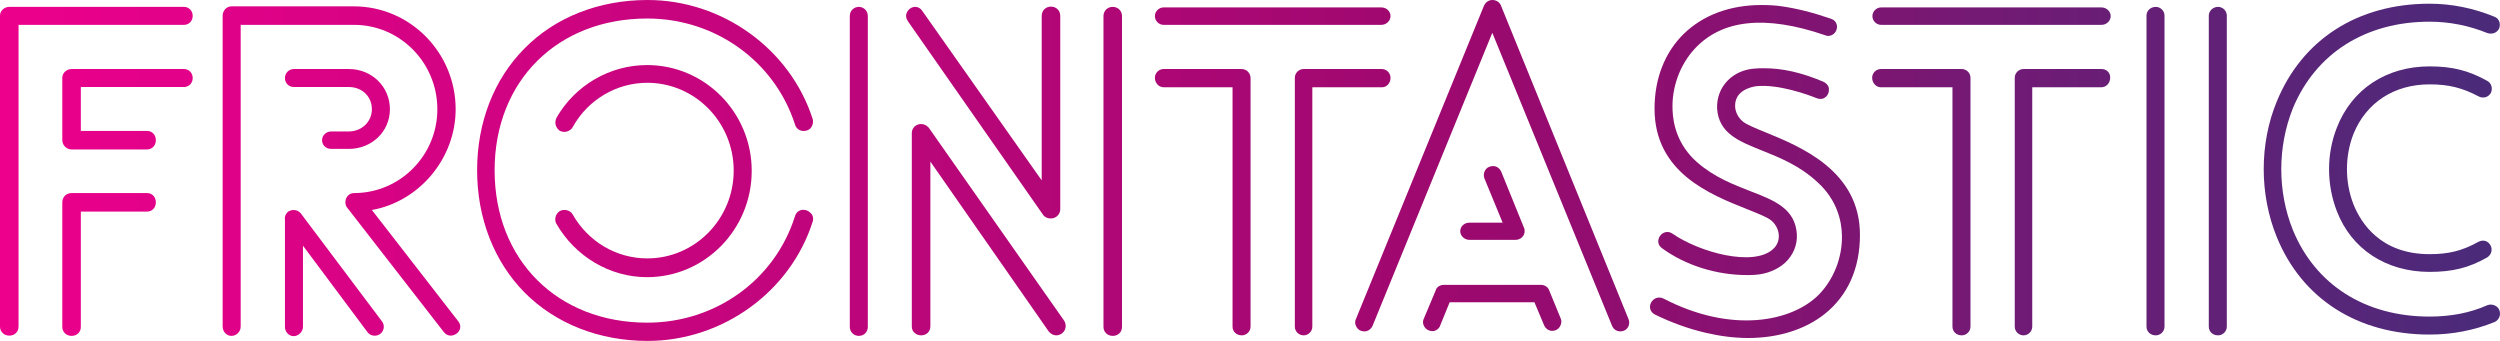 <svg width="220" height="30" viewBox="0 0 220 30" fill="none" xmlns="http://www.w3.org/2000/svg">
<path d="M195.189 0.605C194.746 0.605 194.373 0.954 194.373 1.373V28.743C194.373 29.186 194.723 29.511 195.189 29.511C195.609 29.511 195.959 29.162 195.959 28.743V1.373C195.959 0.954 195.609 0.605 195.189 0.605Z" fill="url(#paint0_linear_2_80)"/>
<path d="M189.708 0.605C189.241 0.605 188.891 0.954 188.891 1.373V28.743C188.891 29.186 189.241 29.511 189.708 29.511C190.127 29.511 190.477 29.162 190.477 28.743V1.373C190.477 0.954 190.127 0.605 189.708 0.605Z" fill="url(#paint1_linear_2_80)"/>
<path d="M70.957 18.503C70.49 18.363 70.07 18.596 69.954 19.038C68.181 24.647 62.956 28.394 56.961 28.394C49.054 28.394 43.526 22.878 43.526 14.988C43.526 7.122 49.054 1.629 56.961 1.629C62.933 1.629 68.157 5.376 69.954 10.939C70.07 11.381 70.49 11.614 70.957 11.497C71.143 11.451 71.33 11.334 71.423 11.148C71.54 10.939 71.586 10.683 71.516 10.473C69.534 4.306 63.562 0 56.984 0C52.716 0 48.867 1.513 46.161 4.259C43.456 6.982 41.986 10.776 41.986 14.988C41.986 19.201 43.479 23.018 46.161 25.741C48.891 28.487 52.739 30 56.984 30C63.586 30 69.557 25.671 71.516 19.503C71.586 19.317 71.563 19.108 71.47 18.898C71.353 18.735 71.166 18.573 70.957 18.503Z" fill="url(#paint2_linear_2_80)"/>
<path d="M56.961 22.739C54.232 22.739 51.736 21.249 50.383 18.852C50.173 18.503 49.66 18.363 49.264 18.573L49.24 18.596C48.891 18.805 48.751 19.341 48.961 19.69C50.617 22.576 53.672 24.391 56.938 24.391C62.023 24.391 66.151 20.202 66.151 15.035C66.151 9.891 62.023 5.725 56.938 5.725C53.649 5.725 50.593 7.517 48.961 10.38V10.403C48.774 10.776 48.891 11.218 49.217 11.474L49.287 11.521C49.474 11.614 49.707 11.637 49.917 11.567C50.127 11.497 50.313 11.358 50.407 11.171C51.736 8.774 54.255 7.285 56.961 7.285C61.16 7.285 64.565 10.752 64.565 15.012C64.565 19.271 61.16 22.739 56.961 22.739Z" fill="url(#paint3_linear_2_80)"/>
<path d="M155.349 11.637C154.486 11.288 153.763 10.985 153.413 10.729C152.97 10.38 152.713 9.868 152.69 9.379C152.643 7.96 154.089 7.657 154.532 7.587C156.492 7.378 159.104 8.332 159.851 8.635C160.131 8.751 160.411 8.728 160.62 8.565C160.854 8.402 160.97 8.099 160.947 7.82C160.924 7.541 160.737 7.331 160.457 7.192C158.451 6.354 156.842 6.005 155.209 6.005C154.999 6.005 154.766 6.005 154.509 6.028C152.48 6.121 151.034 7.634 151.104 9.542C151.244 11.73 153.016 12.428 155.046 13.243C156.608 13.871 158.381 14.569 159.967 16.059C161.67 17.618 162.067 19.457 162.09 20.714C162.137 22.645 161.367 24.601 160.037 25.95C157.681 28.301 152.41 29.395 146.392 26.276C145.925 26.044 145.482 26.276 145.296 26.625C145.086 27.021 145.226 27.463 145.622 27.673C147.092 28.394 148.584 28.929 150.077 29.279C151.36 29.581 152.62 29.744 153.833 29.744C156.445 29.744 158.801 29.023 160.55 27.649C162.603 26.02 163.676 23.623 163.676 20.667C163.676 15.035 158.475 12.917 155.349 11.637Z" fill="url(#paint4_linear_2_80)"/>
<path d="M153.693 18.387C154.672 18.782 155.535 19.108 155.909 19.434C156.305 19.783 156.538 20.295 156.538 20.784C156.538 21.086 156.445 21.552 156.025 21.924C154.299 23.507 149.541 22.203 147.162 20.551C146.788 20.295 146.322 20.411 146.065 20.784C145.855 21.11 145.855 21.575 146.275 21.854C148.305 23.344 151.057 24.205 153.716 24.205C153.973 24.205 154.229 24.205 154.486 24.182C155.466 24.112 156.399 23.739 157.075 23.134C157.798 22.459 158.171 21.575 158.125 20.621C157.985 18.363 156.165 17.642 154.043 16.827C152.55 16.245 150.847 15.594 149.331 14.267C147.651 12.777 147.232 10.962 147.185 9.705C147.092 7.727 147.815 5.725 149.121 4.306C151.523 1.699 155.372 1.303 160.597 3.096C160.854 3.212 161.134 3.165 161.344 3.002C161.577 2.816 161.693 2.514 161.647 2.234C161.6 1.955 161.414 1.746 161.134 1.653C159.524 1.094 158.101 0.745 156.818 0.559C156.212 0.466 155.605 0.442 154.999 0.442C149.378 0.442 145.599 4.12 145.599 9.566C145.599 15.175 150.474 17.106 153.693 18.387Z" fill="url(#paint5_linear_2_80)"/>
<path d="M219.938 27.277C219.798 26.905 219.285 26.695 218.888 26.858C217.372 27.533 215.669 27.859 213.803 27.859C208.135 27.859 203.75 25.066 201.767 20.225C200.414 16.85 200.414 12.94 201.767 9.542C203.773 4.701 208.158 1.909 213.803 1.909C215.576 1.909 217.279 2.258 218.888 2.909C219.098 2.979 219.331 2.979 219.541 2.886C219.728 2.793 219.868 2.653 219.938 2.467C220.078 2.025 219.891 1.606 219.494 1.466C217.675 0.722 215.762 0.326 213.803 0.326C207.482 0.326 202.583 3.468 200.344 8.96C198.828 12.661 198.828 17.083 200.344 20.83C202.56 26.299 207.482 29.442 213.803 29.442C215.809 29.442 217.722 29.069 219.494 28.348H219.518C219.938 28.138 220.101 27.696 219.938 27.277Z" fill="url(#paint6_linear_2_80)"/>
<path d="M213.803 7.424C215.482 7.424 216.695 7.727 218.142 8.495C218.515 8.681 218.958 8.565 219.168 8.216L219.191 8.192C219.378 7.797 219.261 7.331 218.888 7.122C217.255 6.214 215.832 5.842 213.803 5.842C209.978 5.842 206.945 7.867 205.639 11.241C204.729 13.545 204.729 16.222 205.639 18.573C206.922 21.924 209.978 23.926 213.803 23.926C215.809 23.926 217.255 23.576 218.888 22.645C219.051 22.529 219.191 22.366 219.238 22.157C219.285 21.971 219.261 21.761 219.168 21.598C218.958 21.203 218.538 21.063 218.118 21.272C216.695 22.064 215.506 22.366 213.803 22.366C209.488 22.366 207.762 19.62 207.109 17.991C206.339 16.036 206.339 13.732 207.109 11.777C208.228 9.03 210.677 7.424 213.803 7.424Z" fill="url(#paint7_linear_2_80)"/>
<path d="M136.338 25.578C136.245 25.275 135.942 25.066 135.592 25.066H127.078C126.705 25.066 126.402 25.275 126.332 25.578L125.305 28.022C125.212 28.208 125.189 28.417 125.282 28.627C125.375 28.86 125.562 29.023 125.772 29.092C125.982 29.162 126.215 29.162 126.402 29.046C126.565 28.953 126.705 28.79 126.752 28.604L127.568 26.602H135.032L135.872 28.604C136.012 28.929 136.292 29.116 136.595 29.116C136.688 29.116 136.782 29.092 136.875 29.069C137.061 28.999 137.225 28.86 137.318 28.65C137.411 28.441 137.435 28.231 137.341 28.022L136.338 25.578Z" fill="url(#paint8_linear_2_80)"/>
<path d="M132.093 0.512C131.977 0.186 131.673 0 131.323 0C130.997 0 130.717 0.209 130.577 0.535L119.334 28.045C119.241 28.231 119.217 28.441 119.311 28.65C119.404 28.883 119.567 29.046 119.777 29.116C120.01 29.185 120.244 29.185 120.43 29.069C120.594 28.976 120.734 28.813 120.804 28.627L131.323 2.886L141.843 28.627C141.913 28.813 142.03 28.976 142.216 29.069C142.333 29.139 142.45 29.162 142.59 29.162C142.683 29.162 142.776 29.139 142.87 29.116C143.056 29.046 143.196 28.929 143.289 28.743C143.383 28.534 143.406 28.301 143.313 28.091L132.093 0.512Z" fill="url(#paint9_linear_2_80)"/>
<path d="M128.501 20.341C128.501 20.76 128.874 21.109 129.318 21.109H133.353C133.819 21.109 134.169 20.76 134.169 20.341C134.169 20.248 134.169 20.155 134.099 20.015L132.117 15.128C131.93 14.686 131.487 14.5 131.044 14.686C130.67 14.825 130.484 15.291 130.624 15.687L132.233 19.597H129.341C128.874 19.573 128.501 19.922 128.501 20.341Z" fill="url(#paint10_linear_2_80)"/>
<path d="M81.733 11.241L81.71 11.218C81.546 11.032 81.313 10.915 81.057 10.915C80.59 10.915 80.24 11.265 80.24 11.707V28.743C80.24 28.976 80.334 29.185 80.52 29.325C80.66 29.442 80.87 29.511 81.057 29.511C81.523 29.511 81.873 29.185 81.873 28.72V14.22L92.3 29.185L92.323 29.209C92.51 29.418 92.743 29.511 92.953 29.511C93.139 29.511 93.303 29.442 93.443 29.348C93.793 29.092 93.886 28.627 93.653 28.231L81.733 11.241Z" fill="url(#paint11_linear_2_80)"/>
<path d="M97.921 0.605C97.455 0.605 97.105 0.954 97.105 1.42V28.767C97.105 29.209 97.455 29.558 97.921 29.558C98.388 29.558 98.737 29.232 98.737 28.767V1.42C98.737 0.954 98.388 0.605 97.921 0.605Z" fill="url(#paint12_linear_2_80)"/>
<path d="M75.575 0.605C75.202 0.605 74.782 0.884 74.782 1.42V28.767C74.782 29.209 75.132 29.558 75.575 29.558C76.018 29.558 76.368 29.232 76.368 28.767V1.42C76.368 0.884 75.948 0.605 75.575 0.605Z" fill="url(#paint13_linear_2_80)"/>
<path d="M92.44 19.224C92.51 19.224 92.579 19.224 92.673 19.201C93.046 19.108 93.303 18.782 93.303 18.41V1.397C93.303 0.931 92.953 0.582 92.486 0.582C92.02 0.582 91.67 0.931 91.67 1.397V15.873L81.173 0.978C81.033 0.745 80.8 0.605 80.543 0.605C80.24 0.605 79.96 0.791 79.82 1.071C79.68 1.327 79.727 1.629 79.89 1.862L91.787 18.898C91.926 19.108 92.183 19.224 92.44 19.224Z" fill="url(#paint14_linear_2_80)"/>
<path d="M12.946 16.99H6.298C5.831 16.99 5.482 17.339 5.482 17.805V28.766C5.482 29.209 5.831 29.558 6.298 29.558C6.764 29.558 7.114 29.232 7.114 28.766V18.619H12.946C13.389 18.619 13.716 18.27 13.716 17.805C13.716 17.339 13.389 16.99 12.946 16.99Z" fill="url(#paint15_linear_2_80)"/>
<path d="M16.188 0.605H0.816C0.373 0.605 0 0.954 0 1.373V28.743C0 29.186 0.35 29.535 0.816 29.535C1.283 29.535 1.633 29.209 1.633 28.743V2.188H16.188C16.631 2.188 16.958 1.839 16.958 1.397C16.958 0.954 16.631 0.605 16.188 0.605Z" fill="url(#paint16_linear_2_80)"/>
<path d="M16.188 6.074H6.298C5.855 6.074 5.482 6.424 5.482 6.842V12.335C5.482 12.777 5.855 13.15 6.298 13.15H12.946C13.389 13.15 13.716 12.801 13.716 12.335C13.716 11.87 13.389 11.521 12.946 11.521H7.114V7.657H16.188C16.631 7.657 16.958 7.308 16.958 6.866C16.958 6.424 16.631 6.074 16.188 6.074Z" fill="url(#paint17_linear_2_80)"/>
<path d="M26.474 18.782C26.311 18.573 26.078 18.48 25.821 18.48C25.681 18.48 25.541 18.526 25.402 18.596L25.332 18.642C25.122 18.852 25.028 19.085 25.075 19.317V28.767C25.075 29.209 25.425 29.581 25.845 29.581C26.265 29.581 26.661 29.185 26.661 28.767V21.621L32.306 29.185C32.423 29.372 32.633 29.511 32.866 29.535C33.076 29.558 33.309 29.511 33.472 29.372C33.822 29.092 33.869 28.604 33.612 28.278L26.474 18.782Z" fill="url(#paint18_linear_2_80)"/>
<path d="M32.726 18.48C36.901 17.735 40.097 13.941 40.097 9.612C40.097 4.632 36.085 0.559 31.14 0.559H20.363C19.944 0.559 19.594 0.931 19.594 1.373V28.743C19.594 29.186 19.944 29.558 20.363 29.558C20.806 29.558 21.18 29.186 21.18 28.743V2.188H31.163C35.198 2.188 38.487 5.516 38.487 9.612C38.487 13.685 35.198 16.99 31.163 16.99C30.72 16.99 30.393 17.339 30.393 17.805C30.393 18.014 30.463 18.2 30.603 18.34L39.047 29.209C39.21 29.418 39.42 29.535 39.654 29.535C39.84 29.535 40.027 29.465 40.19 29.348C40.353 29.232 40.447 29.069 40.493 28.883C40.54 28.674 40.47 28.441 40.33 28.278L32.726 18.48Z" fill="url(#paint19_linear_2_80)"/>
<path d="M30.697 11.567H29.157C28.691 11.567 28.341 11.916 28.341 12.335C28.341 12.777 28.691 13.103 29.157 13.103H30.697C32.726 13.103 34.312 11.567 34.312 9.612C34.312 7.634 32.726 6.074 30.697 6.074H25.868C25.425 6.074 25.075 6.424 25.075 6.866C25.075 7.308 25.402 7.657 25.868 7.657H30.697C31.863 7.657 32.726 8.495 32.726 9.612C32.726 10.706 31.84 11.567 30.697 11.567Z" fill="url(#paint20_linear_2_80)"/>
<path d="M184.949 6.074H178.068C177.648 6.074 177.298 6.424 177.298 6.842V28.743C177.298 29.162 177.648 29.511 178.068 29.511C178.488 29.511 178.838 29.162 178.838 28.743V7.68H184.926C185.346 7.68 185.696 7.308 185.696 6.842C185.719 6.424 185.392 6.074 184.949 6.074Z" fill="url(#paint21_linear_2_80)"/>
<path d="M172.633 6.074H165.519C165.099 6.074 164.749 6.424 164.749 6.842C164.749 7.308 165.099 7.68 165.519 7.68H171.817V28.743C171.817 29.185 172.167 29.511 172.633 29.511C173.053 29.511 173.403 29.162 173.403 28.743V6.842C173.403 6.424 173.053 6.074 172.633 6.074Z" fill="url(#paint22_linear_2_80)"/>
<path d="M184.926 0.652H165.542C165.122 0.652 164.772 1.001 164.772 1.42C164.772 1.839 165.122 2.188 165.542 2.188H184.926C185.369 2.188 185.742 1.839 185.742 1.42C185.742 1.001 185.369 0.652 184.926 0.652Z" fill="url(#paint23_linear_2_80)"/>
<path d="M122.366 6.842C122.366 6.424 122.016 6.074 121.597 6.074H114.716C114.296 6.074 113.946 6.424 113.946 6.842V28.743C113.946 29.162 114.296 29.511 114.716 29.511C115.135 29.511 115.485 29.162 115.485 28.743V7.68H121.573C122.016 7.704 122.366 7.331 122.366 6.842Z" fill="url(#paint24_linear_2_80)"/>
<path d="M109.257 6.074H102.4C101.98 6.074 101.63 6.424 101.63 6.842C101.63 7.308 101.98 7.68 102.4 7.68H108.464V28.743C108.464 29.185 108.814 29.511 109.281 29.511C109.701 29.511 110.05 29.162 110.05 28.743V6.842C110.027 6.424 109.701 6.074 109.257 6.074Z" fill="url(#paint25_linear_2_80)"/>
<path d="M102.4 2.188H121.55C121.993 2.188 122.366 1.839 122.366 1.42C122.366 1.001 122.017 0.652 121.55 0.652H102.4C101.98 0.652 101.63 1.001 101.63 1.42C101.63 1.839 101.98 2.188 102.4 2.188Z" fill="url(#paint26_linear_2_80)"/>
<defs>
<linearGradient id="paint0_linear_2_80" x1="-0.001" y1="15.013" x2="220.002" y2="15.013" gradientUnits="userSpaceOnUse">
<stop stop-color="#EC008C"/>
<stop offset="0.593" stop-color="#9B096E"/>
<stop offset="0.989" stop-color="#4C2A7A"/>
<stop offset="1" stop-color="#4C2A7A"/>
</linearGradient>
<linearGradient id="paint1_linear_2_80" x1="-0.001" y1="15.013" x2="220.002" y2="15.013" gradientUnits="userSpaceOnUse">
<stop stop-color="#EC008C"/>
<stop offset="0.593" stop-color="#9B096E"/>
<stop offset="0.989" stop-color="#4C2A7A"/>
<stop offset="1" stop-color="#4C2A7A"/>
</linearGradient>
<linearGradient id="paint2_linear_2_80" x1="-4.34938e-05" y1="15.013" x2="220.002" y2="15.013" gradientUnits="userSpaceOnUse">
<stop stop-color="#EC008C"/>
<stop offset="0.593" stop-color="#9B096E"/>
<stop offset="0.989" stop-color="#4C2A7A"/>
<stop offset="1" stop-color="#4C2A7A"/>
</linearGradient>
<linearGradient id="paint3_linear_2_80" x1="-5.84282e-05" y1="15.013" x2="220.002" y2="15.013" gradientUnits="userSpaceOnUse">
<stop stop-color="#EC008C"/>
<stop offset="0.593" stop-color="#9B096E"/>
<stop offset="0.989" stop-color="#4C2A7A"/>
<stop offset="1" stop-color="#4C2A7A"/>
</linearGradient>
<linearGradient id="paint4_linear_2_80" x1="1.64357e-05" y1="15.013" x2="220.002" y2="15.013" gradientUnits="userSpaceOnUse">
<stop stop-color="#EC008C"/>
<stop offset="0.593" stop-color="#9B096E"/>
<stop offset="0.989" stop-color="#4C2A7A"/>
<stop offset="1" stop-color="#4C2A7A"/>
</linearGradient>
<linearGradient id="paint5_linear_2_80" x1="-7.22061e-05" y1="15.013" x2="220.002" y2="15.013" gradientUnits="userSpaceOnUse">
<stop stop-color="#EC008C"/>
<stop offset="0.593" stop-color="#9B096E"/>
<stop offset="0.989" stop-color="#4C2A7A"/>
<stop offset="1" stop-color="#4C2A7A"/>
</linearGradient>
<linearGradient id="paint6_linear_2_80" x1="0" y1="15.013" x2="220.002" y2="15.013" gradientUnits="userSpaceOnUse">
<stop stop-color="#EC008C"/>
<stop offset="0.593" stop-color="#9B096E"/>
<stop offset="0.989" stop-color="#4C2A7A"/>
<stop offset="1" stop-color="#4C2A7A"/>
</linearGradient>
<linearGradient id="paint7_linear_2_80" x1="-0.001" y1="15.013" x2="220.002" y2="15.013" gradientUnits="userSpaceOnUse">
<stop stop-color="#EC008C"/>
<stop offset="0.593" stop-color="#9B096E"/>
<stop offset="0.989" stop-color="#4C2A7A"/>
<stop offset="1" stop-color="#4C2A7A"/>
</linearGradient>
<linearGradient id="paint8_linear_2_80" x1="6.22294e-05" y1="15.013" x2="220.002" y2="15.013" gradientUnits="userSpaceOnUse">
<stop stop-color="#EC008C"/>
<stop offset="0.593" stop-color="#9B096E"/>
<stop offset="0.989" stop-color="#4C2A7A"/>
<stop offset="1" stop-color="#4C2A7A"/>
</linearGradient>
<linearGradient id="paint9_linear_2_80" x1="-0" y1="15.013" x2="220.002" y2="15.013" gradientUnits="userSpaceOnUse">
<stop stop-color="#EC008C"/>
<stop offset="0.593" stop-color="#9B096E"/>
<stop offset="0.989" stop-color="#4C2A7A"/>
<stop offset="1" stop-color="#4C2A7A"/>
</linearGradient>
<linearGradient id="paint10_linear_2_80" x1="-0.001" y1="15.013" x2="220.003" y2="15.013" gradientUnits="userSpaceOnUse">
<stop stop-color="#EC008C"/>
<stop offset="0.593" stop-color="#9B096E"/>
<stop offset="0.989" stop-color="#4C2A7A"/>
<stop offset="1" stop-color="#4C2A7A"/>
</linearGradient>
<linearGradient id="paint11_linear_2_80" x1="-0" y1="15.013" x2="220.002" y2="15.013" gradientUnits="userSpaceOnUse">
<stop stop-color="#EC008C"/>
<stop offset="0.593" stop-color="#9B096E"/>
<stop offset="0.989" stop-color="#4C2A7A"/>
<stop offset="1" stop-color="#4C2A7A"/>
</linearGradient>
<linearGradient id="paint12_linear_2_80" x1="-0.001" y1="15.013" x2="220.003" y2="15.013" gradientUnits="userSpaceOnUse">
<stop stop-color="#EC008C"/>
<stop offset="0.593" stop-color="#9B096E"/>
<stop offset="0.989" stop-color="#4C2A7A"/>
<stop offset="1" stop-color="#4C2A7A"/>
</linearGradient>
<linearGradient id="paint13_linear_2_80" x1="-0" y1="15.013" x2="220.003" y2="15.013" gradientUnits="userSpaceOnUse">
<stop stop-color="#EC008C"/>
<stop offset="0.593" stop-color="#9B096E"/>
<stop offset="0.989" stop-color="#4C2A7A"/>
<stop offset="1" stop-color="#4C2A7A"/>
</linearGradient>
<linearGradient id="paint14_linear_2_80" x1="0" y1="15.013" x2="220.002" y2="15.013" gradientUnits="userSpaceOnUse">
<stop stop-color="#EC008C"/>
<stop offset="0.593" stop-color="#9B096E"/>
<stop offset="0.989" stop-color="#4C2A7A"/>
<stop offset="1" stop-color="#4C2A7A"/>
</linearGradient>
<linearGradient id="paint15_linear_2_80" x1="3.70267e-05" y1="15.013" x2="220.002" y2="15.013" gradientUnits="userSpaceOnUse">
<stop stop-color="#EC008C"/>
<stop offset="0.593" stop-color="#9B096E"/>
<stop offset="0.989" stop-color="#4C2A7A"/>
<stop offset="1" stop-color="#4C2A7A"/>
</linearGradient>
<linearGradient id="paint16_linear_2_80" x1="0" y1="15.013" x2="220.002" y2="15.013" gradientUnits="userSpaceOnUse">
<stop stop-color="#EC008C"/>
<stop offset="0.593" stop-color="#9B096E"/>
<stop offset="0.989" stop-color="#4C2A7A"/>
<stop offset="1" stop-color="#4C2A7A"/>
</linearGradient>
<linearGradient id="paint17_linear_2_80" x1="3.79283e-05" y1="15.013" x2="220.002" y2="15.013" gradientUnits="userSpaceOnUse">
<stop stop-color="#EC008C"/>
<stop offset="0.593" stop-color="#9B096E"/>
<stop offset="0.989" stop-color="#4C2A7A"/>
<stop offset="1" stop-color="#4C2A7A"/>
</linearGradient>
<linearGradient id="paint18_linear_2_80" x1="-8.92209e-05" y1="15.013" x2="220.002" y2="15.013" gradientUnits="userSpaceOnUse">
<stop stop-color="#EC008C"/>
<stop offset="0.593" stop-color="#9B096E"/>
<stop offset="0.989" stop-color="#4C2A7A"/>
<stop offset="1" stop-color="#4C2A7A"/>
</linearGradient>
<linearGradient id="paint19_linear_2_80" x1="1.40752e-05" y1="15.013" x2="220.002" y2="15.013" gradientUnits="userSpaceOnUse">
<stop stop-color="#EC008C"/>
<stop offset="0.593" stop-color="#9B096E"/>
<stop offset="0.989" stop-color="#4C2A7A"/>
<stop offset="1" stop-color="#4C2A7A"/>
</linearGradient>
<linearGradient id="paint20_linear_2_80" x1="-1.09437e-05" y1="15.013" x2="220.002" y2="15.013" gradientUnits="userSpaceOnUse">
<stop stop-color="#EC008C"/>
<stop offset="0.593" stop-color="#9B096E"/>
<stop offset="0.989" stop-color="#4C2A7A"/>
<stop offset="1" stop-color="#4C2A7A"/>
</linearGradient>
<linearGradient id="paint21_linear_2_80" x1="-0" y1="15.013" x2="220.002" y2="15.013" gradientUnits="userSpaceOnUse">
<stop stop-color="#EC008C"/>
<stop offset="0.593" stop-color="#9B096E"/>
<stop offset="0.989" stop-color="#4C2A7A"/>
<stop offset="1" stop-color="#4C2A7A"/>
</linearGradient>
<linearGradient id="paint22_linear_2_80" x1="-9.67018e-05" y1="15.013" x2="220.002" y2="15.013" gradientUnits="userSpaceOnUse">
<stop stop-color="#EC008C"/>
<stop offset="0.593" stop-color="#9B096E"/>
<stop offset="0.989" stop-color="#4C2A7A"/>
<stop offset="1" stop-color="#4C2A7A"/>
</linearGradient>
<linearGradient id="paint23_linear_2_80" x1="-0" y1="15.013" x2="220.002" y2="15.013" gradientUnits="userSpaceOnUse">
<stop stop-color="#EC008C"/>
<stop offset="0.593" stop-color="#9B096E"/>
<stop offset="0.989" stop-color="#4C2A7A"/>
<stop offset="1" stop-color="#4C2A7A"/>
</linearGradient>
<linearGradient id="paint24_linear_2_80" x1="0" y1="15.013" x2="220.002" y2="15.013" gradientUnits="userSpaceOnUse">
<stop stop-color="#EC008C"/>
<stop offset="0.593" stop-color="#9B096E"/>
<stop offset="0.989" stop-color="#4C2A7A"/>
<stop offset="1" stop-color="#4C2A7A"/>
</linearGradient>
<linearGradient id="paint25_linear_2_80" x1="-0" y1="15.013" x2="220.002" y2="15.013" gradientUnits="userSpaceOnUse">
<stop stop-color="#EC008C"/>
<stop offset="0.593" stop-color="#9B096E"/>
<stop offset="0.989" stop-color="#4C2A7A"/>
<stop offset="1" stop-color="#4C2A7A"/>
</linearGradient>
<linearGradient id="paint26_linear_2_80" x1="2.87321e-05" y1="15.013" x2="220.002" y2="15.013" gradientUnits="userSpaceOnUse">
<stop stop-color="#EC008C"/>
<stop offset="0.593" stop-color="#9B096E"/>
<stop offset="0.989" stop-color="#4C2A7A"/>
<stop offset="1" stop-color="#4C2A7A"/>
</linearGradient>
</defs>
</svg>
